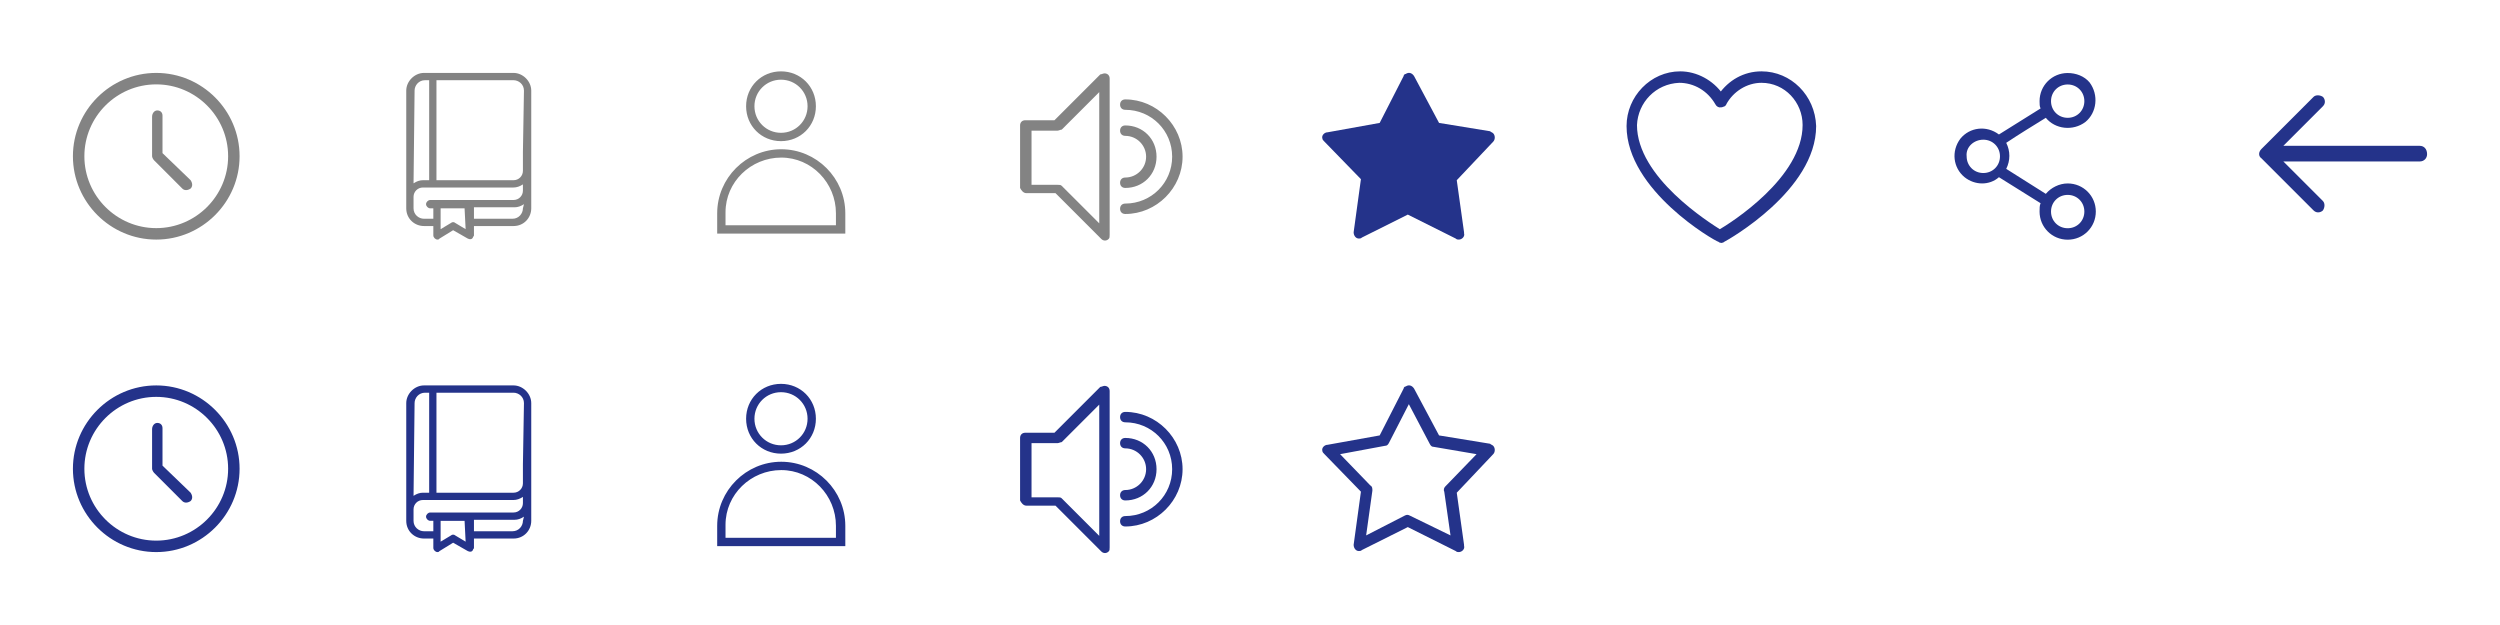 <?xml version="1.0" encoding="utf-8"?>
<!-- Generator: Adobe Illustrator 24.3.0, SVG Export Plug-In . SVG Version: 6.00 Build 0)  -->
<svg version="1.1" id="Capa_1" xmlns="http://www.w3.org/2000/svg" xmlns:xlink="http://www.w3.org/1999/xlink" x="0px" y="0px"
	 viewBox="0 0 240 60" style="enable-background:new 0 0 240 60;" xml:space="preserve">
<style type="text/css">
	.st0{clip-path:url(#SVGID_2_);}
	.st1{fill:#838383;}
	.st2{fill:#24338A;}
	.st3{fill:#838383;stroke:#838383;stroke-width:0.3;stroke-linecap:round;}
	.st4{fill:#24338A;stroke:#24338A;stroke-width:0.3;stroke-linecap:round;}
	.st5{fill:#24338A;stroke:#24338A;stroke-width:0.5;}
</style>
<g>
	<g>
		<defs>
			<rect id="SVGID_1_" width="240" height="60"/>
		</defs>
		<clipPath id="SVGID_2_">
			<use xlink:href="#SVGID_1_"  style="overflow:visible;"/>
		</clipPath>
		<g id="a" class="st0">
			<g transform="translate(7 7)">
				<path class="st1" d="M8,0C3.6,0,0,3.6,0,8s3.6,8,8,8s8-3.6,8-8l0,0C16,3.6,12.4,0,8,0z M8,1.1c3.8,0,6.9,3.1,6.9,6.9
					s-3.1,6.9-6.9,6.9S1.1,11.8,1.1,8l0,0C1.1,4.2,4.2,1.1,8,1.1L8,1.1z"/>
				<path class="st1" d="M8.1,3.6c-0.3,0-0.5,0.3-0.5,0.6l0,0V8c0,0.1,0.1,0.3,0.2,0.4l2.7,2.7c0.2,0.2,0.5,0.2,0.8,0
					c0.2-0.2,0.2-0.5,0-0.8l0,0l0,0L8.6,7.7V4.1C8.6,3.8,8.4,3.6,8.1,3.6L8.1,3.6L8.1,3.6z"/>
			</g>
			<g transform="translate(7 37)">
				<path class="st2" d="M8,0C3.6,0,0,3.6,0,8s3.6,8,8,8s8-3.6,8-8l0,0C16,3.6,12.4,0,8,0z M8,1.1c3.8,0,6.9,3.1,6.9,6.9
					s-3.1,6.9-6.9,6.9S1.1,11.8,1.1,8l0,0C1.1,4.2,4.2,1.1,8,1.1L8,1.1z"/>
				<path class="st2" d="M8.1,3.6c-0.3,0-0.5,0.3-0.5,0.6l0,0V8c0,0.1,0.1,0.3,0.2,0.4l2.7,2.7c0.2,0.2,0.5,0.2,0.8,0
					c0.2-0.2,0.2-0.5,0-0.8l0,0l0,0L8.6,7.7V4.1C8.6,3.8,8.4,3.6,8.1,3.6L8.1,3.6L8.1,3.6z"/>
			</g>
			<g transform="translate(-2069.997 -1717.571)">
				<g transform="translate(2108.997 1724.571)">
					<path class="st1" d="M10.3,0H1.7C0.8,0,0,0.8,0,1.7V13c0,1,0.8,1.7,1.7,1.7h0.9v0.9C2.6,15.8,2.8,16,3,16c0.1,0,0.1,0,0.2-0.1
						l1.3-0.8l1.4,0.8C6.1,16,6.3,16,6.4,15.8c0-0.1,0.1-0.1,0.1-0.2v-0.9h3.8c1,0,1.7-0.8,1.7-1.7V1.7C12,0.8,11.2,0,10.3,0z
						 M0.8,1.7c0-0.5,0.4-1,1-1h0.4v9.4c0,0.1,0,0.1,0,0.2H1.6c-0.3,0-0.6,0.1-0.9,0.3L0.8,1.7L0.8,1.7z M5.7,15l-1-0.6
						c-0.1-0.1-0.3-0.1-0.4,0l-1,0.6v-2h2.3L5.7,15z M11.2,13c0,0.5-0.4,1-1,1H6.5v-1.1h3.9c0.3,0,0.6-0.1,0.9-0.3L11.2,13L11.2,13z
						 M11.2,11.3c0,0.5-0.4,0.9-0.9,0.9h-8c-0.2,0-0.4,0.2-0.4,0.4S2.1,13,2.3,13h0.3v1H1.7c-0.5,0-1-0.4-1-1v-1.1
						c0-0.5,0.4-0.9,0.9-0.9h8.7c0.3,0,0.6-0.1,0.9-0.3V11.3z M11.2,7.6v1.8c0,0.5-0.4,0.9-0.9,0.9H2.9c0,0,0-0.1,0-0.2V0.7h7.4
						c0.5,0,1,0.4,1,1L11.2,7.6z"/>
				</g>
			</g>
			<g transform="translate(-2069.997 -1687.571)">
				<g transform="translate(2108.997 1724.571)">
					<path class="st2" d="M10.3,0H1.7C0.8,0,0,0.8,0,1.7V13c0,1,0.8,1.7,1.7,1.7h0.9v0.9C2.6,15.8,2.8,16,3,16c0.1,0,0.1,0,0.2-0.1
						l1.3-0.8l1.4,0.8C6.1,16,6.3,16,6.4,15.8c0-0.1,0.1-0.1,0.1-0.2v-0.9h3.8c1,0,1.7-0.8,1.7-1.7V1.7C12,0.8,11.2,0,10.3,0z
						 M0.8,1.7c0-0.5,0.4-1,1-1h0.4v9.4c0,0.1,0,0.1,0,0.2H1.6c-0.3,0-0.6,0.1-0.9,0.3L0.8,1.7L0.8,1.7z M5.7,15l-1-0.6
						c-0.1-0.1-0.3-0.1-0.4,0l-1,0.6v-2h2.3L5.7,15z M11.2,13c0,0.5-0.4,1-1,1H6.5v-1.1h3.9c0.3,0,0.6-0.1,0.9-0.3L11.2,13L11.2,13z
						 M11.2,11.3c0,0.5-0.4,0.9-0.9,0.9h-8c-0.2,0-0.4,0.2-0.4,0.4S2.1,13,2.3,13h0.3v1H1.7c-0.5,0-1-0.4-1-1v-1.1
						c0-0.5,0.4-0.9,0.9-0.9h8.7c0.3,0,0.6-0.1,0.9-0.3V11.3z M11.2,7.6v1.8c0,0.5-0.4,0.9-0.9,0.9H2.9c0,0,0-0.1,0-0.2V0.7h7.4
						c0.5,0,1,0.4,1,1L11.2,7.6z"/>
				</g>
			</g>
			<g transform="translate(-1963.81 -1455.258)">
				<g transform="translate(2032.81 1462.258)">
					<g transform="translate(2.776 0)">
						<path class="st3" d="M3.2,6.4C1.4,6.4,0,5,0,3.2S1.4,0,3.2,0s3.2,1.4,3.2,3.2S5,6.4,3.2,6.4z M3.2,0.5c-1.5,0-2.7,1.2-2.7,2.7
							s1.2,2.7,2.7,2.7s2.7-1.2,2.7-2.7l0,0C5.9,1.7,4.7,0.5,3.2,0.5L3.2,0.5z"/>
					</g>
					<g transform="translate(0 7.478)">
						<path class="st3" d="M12,7.8H0V6c0-3.3,2.7-6,6-6s6,2.7,6,6V7.8z M0.5,7.3h10.9V6C11.4,3,9,0.5,6,0.5S0.5,2.9,0.5,5.9V6
							C0.5,6,0.5,7.3,0.5,7.3z"/>
					</g>
				</g>
			</g>
			<g transform="translate(-1963.81 -1425.258)">
				<g transform="translate(2032.81 1462.258)">
					<g transform="translate(2.776 0)">
						<path class="st4" d="M3.2,6.4C1.4,6.4,0,5,0,3.2S1.4,0,3.2,0s3.2,1.4,3.2,3.2S5,6.4,3.2,6.4z M3.2,0.5c-1.5,0-2.7,1.2-2.7,2.7
							s1.2,2.7,2.7,2.7s2.7-1.2,2.7-2.7l0,0C5.9,1.7,4.7,0.5,3.2,0.5L3.2,0.5z"/>
					</g>
					<g transform="translate(0 7.478)">
						<path class="st4" d="M12,7.8H0V6c0-3.3,2.7-6,6-6s6,2.7,6,6V7.8z M0.5,7.3h10.9V6C11.4,3,9,0.5,6,0.5S0.5,2.9,0.5,5.9V6
							C0.5,6,0.5,7.3,0.5,7.3z"/>
					</g>
				</g>
			</g>
			<g transform="translate(-1902.473 -1731.257)">
				<path class="st1" d="M2001,1749.8h2.8l4.4,4.4c0.2,0.2,0.5,0.2,0.7,0c0.1-0.1,0.1-0.2,0.1-0.4v-15c0-0.3-0.2-0.5-0.5-0.5
					c-0.1,0-0.3,0.1-0.4,0.1l-4.4,4.4h-2.8c-0.3,0-0.5,0.2-0.5,0.5v6C2000.5,1749.5,2000.7,1749.8,2001,1749.8z M2001.5,1743.8h2.5
					c0.1,0,0.3-0.1,0.4-0.1l3.6-3.6v12.6l-3.6-3.6c-0.1-0.1-0.2-0.1-0.4-0.1h-2.5V1743.8z"/>
				<path class="st1" d="M2010.5,1748.3c-0.3,0-0.5,0.2-0.5,0.5s0.2,0.5,0.5,0.5c1.7,0,3-1.3,3-3s-1.3-3-3-3c-0.3,0-0.5,0.2-0.5,0.5
					s0.2,0.5,0.5,0.5c1.1,0,2,0.9,2,2S2011.6,1748.3,2010.5,1748.3z"/>
				<path class="st1" d="M2010.5,1751.8c3,0,5.5-2.5,5.5-5.5s-2.5-5.5-5.5-5.5c-0.3,0-0.5,0.2-0.5,0.5s0.2,0.5,0.5,0.5
					c2.5,0,4.5,2,4.5,4.5s-2,4.5-4.5,4.5c-0.3,0-0.5,0.2-0.5,0.5S2010.2,1751.8,2010.5,1751.8z"/>
			</g>
			<g transform="translate(-1902.473 -1701.257)">
				<path class="st2" d="M2001,1749.8h2.8l4.4,4.4c0.2,0.2,0.5,0.2,0.7,0c0.1-0.1,0.1-0.2,0.1-0.4v-15c0-0.3-0.2-0.5-0.5-0.5
					c-0.1,0-0.3,0.1-0.4,0.1l-4.4,4.4h-2.8c-0.3,0-0.5,0.2-0.5,0.5v6C2000.5,1749.5,2000.7,1749.8,2001,1749.8z M2001.5,1743.8h2.5
					c0.1,0,0.3-0.1,0.4-0.1l3.6-3.6v12.6l-3.6-3.6c-0.1-0.1-0.2-0.1-0.4-0.1h-2.5V1743.8z"/>
				<path class="st2" d="M2010.5,1748.3c-0.3,0-0.5,0.2-0.5,0.5s0.2,0.5,0.5,0.5c1.7,0,3-1.3,3-3s-1.3-3-3-3c-0.3,0-0.5,0.2-0.5,0.5
					s0.2,0.5,0.5,0.5c1.1,0,2,0.9,2,2S2011.6,1748.3,2010.5,1748.3z"/>
				<path class="st2" d="M2010.5,1751.8c3,0,5.5-2.5,5.5-5.5s-2.5-5.5-5.5-5.5c-0.3,0-0.5,0.2-0.5,0.5s0.2,0.5,0.5,0.5
					c2.5,0,4.5,2,4.5,4.5s-2,4.5-4.5,4.5c-0.3,0-0.5,0.2-0.5,0.5S2010.2,1751.8,2010.5,1751.8z"/>
			</g>
			<g transform="translate(126.949 7)">
				<path class="st2" d="M13.1,16c0.3,0,0.6-0.3,0.5-0.6c0,0,0,0,0-0.1l-0.7-5l3.5-3.7c0.2-0.2,0.2-0.6,0-0.8
					c-0.1-0.1-0.2-0.1-0.3-0.2l-4.9-0.8L8.8,0.3C8.6,0,8.3-0.1,8,0.1l0,0c-0.1,0-0.2,0.1-0.2,0.2L5.5,4.8l-5,0.9
					C0.2,5.7-0.1,6,0,6.3c0,0.1,0.1,0.2,0.2,0.3l3.5,3.6L3,15.3c0,0.3,0.2,0.6,0.5,0.6c0.1,0,0.2,0,0.3-0.1l4.4-2.2l4.6,2.3
					C12.9,16,13,16,13.1,16z"/>
			</g>
			<g transform="translate(126.949 37)">
				<path class="st2" d="M13.1,16c0.3,0,0.6-0.3,0.5-0.6c0,0,0,0,0-0.1l-0.7-5l3.5-3.7c0.2-0.2,0.2-0.6,0-0.8
					c-0.1-0.1-0.2-0.1-0.3-0.2l-4.9-0.8L8.8,0.3C8.6,0,8.3-0.1,8,0.1l0,0c-0.1,0-0.2,0.1-0.2,0.2L5.5,4.8l-5,0.9
					C0.2,5.7-0.1,6,0,6.3c0,0.1,0.1,0.2,0.2,0.3l3.5,3.6L3,15.3c0,0.3,0.2,0.6,0.5,0.6c0.1,0,0.2,0,0.3-0.1l4.4-2.2l4.6,2.3
					C12.9,16,13,16,13.1,16z M12.3,14.4l-3.9-1.9c-0.2-0.1-0.3-0.1-0.5,0l-3.7,1.9l0.6-4.3c0-0.2,0-0.4-0.2-0.5l-2.9-3L6,5.8
					c0.2,0,0.3-0.1,0.4-0.3l1.9-3.7l2,3.8c0.1,0.2,0.2,0.3,0.4,0.3l4.1,0.7l-3,3.1c-0.1,0.1-0.2,0.3-0.1,0.5L12.3,14.4z"/>
			</g>
			<path class="st5" d="M169.1,7.1c-1.6,0-3,0.8-3.9,2.1c-0.9-1.3-2.4-2.1-3.9-2.1c-2.7,0-4.9,2.3-4.9,5c0,6,8.3,10.8,8.7,10.9l0,0
				c0.1,0.1,0.2,0.1,0.3,0c0.4-0.2,8.7-4.9,8.7-10.9C174,9.3,171.8,7.1,169.1,7.1z M161.2,7.7c1.5,0,2.9,0.8,3.7,2.2
				c0.1,0.2,0.3,0.2,0.5,0.1c0.1,0,0.1-0.1,0.1-0.1c0.7-1.3,2.1-2.2,3.6-2.2c2.4,0,4.2,2,4.2,4.3c0,5.2-7,9.6-8.2,10.3
				c-1.1-0.7-8.2-5.1-8.2-10.3C157,9.7,158.8,7.8,161.2,7.7z"/>
			<g transform="translate(-990.002 -2424.79)">
				<path class="st2" d="M1188.5,2431.8c-1.5,0-2.7,1.2-2.7,2.7c0,0.3,0,0.5,0.1,0.7l-4,2.5c-1.2-0.9-2.8-0.7-3.7,0.4
					c-0.9,1.2-0.7,2.8,0.4,3.7c1,0.8,2.4,0.8,3.3,0l4,2.5c-0.1,0.2-0.1,0.5-0.1,0.8c0,1.5,1.2,2.7,2.7,2.7s2.7-1.2,2.7-2.7
					s-1.2-2.7-2.7-2.7c-0.8,0-1.6,0.4-2.1,1l-3.8-2.4c0.4-0.8,0.4-1.7,0-2.5c1.2-0.8,2.5-1.6,3.8-2.4c0.9,1.1,2.6,1.3,3.8,0.4
					c1.1-0.9,1.3-2.6,0.4-3.8C1190.1,2432.1,1189.3,2431.8,1188.5,2431.8L1188.5,2431.8z M1188.5,2432.9c0.9,0,1.6,0.7,1.6,1.6
					c0,0.9-0.7,1.6-1.6,1.6s-1.6-0.7-1.6-1.6C1186.9,2433.6,1187.6,2432.9,1188.5,2432.9L1188.5,2432.9z M1180.4,2438.2
					c0.9,0,1.6,0.7,1.6,1.6c0,0.9-0.7,1.6-1.6,1.6s-1.6-0.7-1.6-1.6C1178.7,2438.9,1179.5,2438.2,1180.4,2438.2
					C1180.3,2438.2,1180.3,2438.2,1180.4,2438.2L1180.4,2438.2z M1188.5,2443.5c0.9,0,1.6,0.7,1.6,1.6c0,0.9-0.7,1.6-1.6,1.6
					s-1.6-0.7-1.6-1.6S1187.6,2443.5,1188.5,2443.5L1188.5,2443.5z"/>
			</g>
			<path class="st2" d="M232.3,14h-13.1l3.8-3.8c0.3-0.3,0.2-0.7,0-0.9c-0.3-0.2-0.7-0.2-0.9,0l-5,5c-0.3,0.3-0.3,0.7,0,0.9l5,5
				c0.3,0.3,0.7,0.2,0.9,0c0.2-0.3,0.2-0.7,0-0.9l-3.8-3.8h13.1c0.4,0,0.7-0.3,0.7-0.7C233,14.3,232.7,14,232.3,14L232.3,14z"/>
		</g>
	</g>
</g>
</svg>
